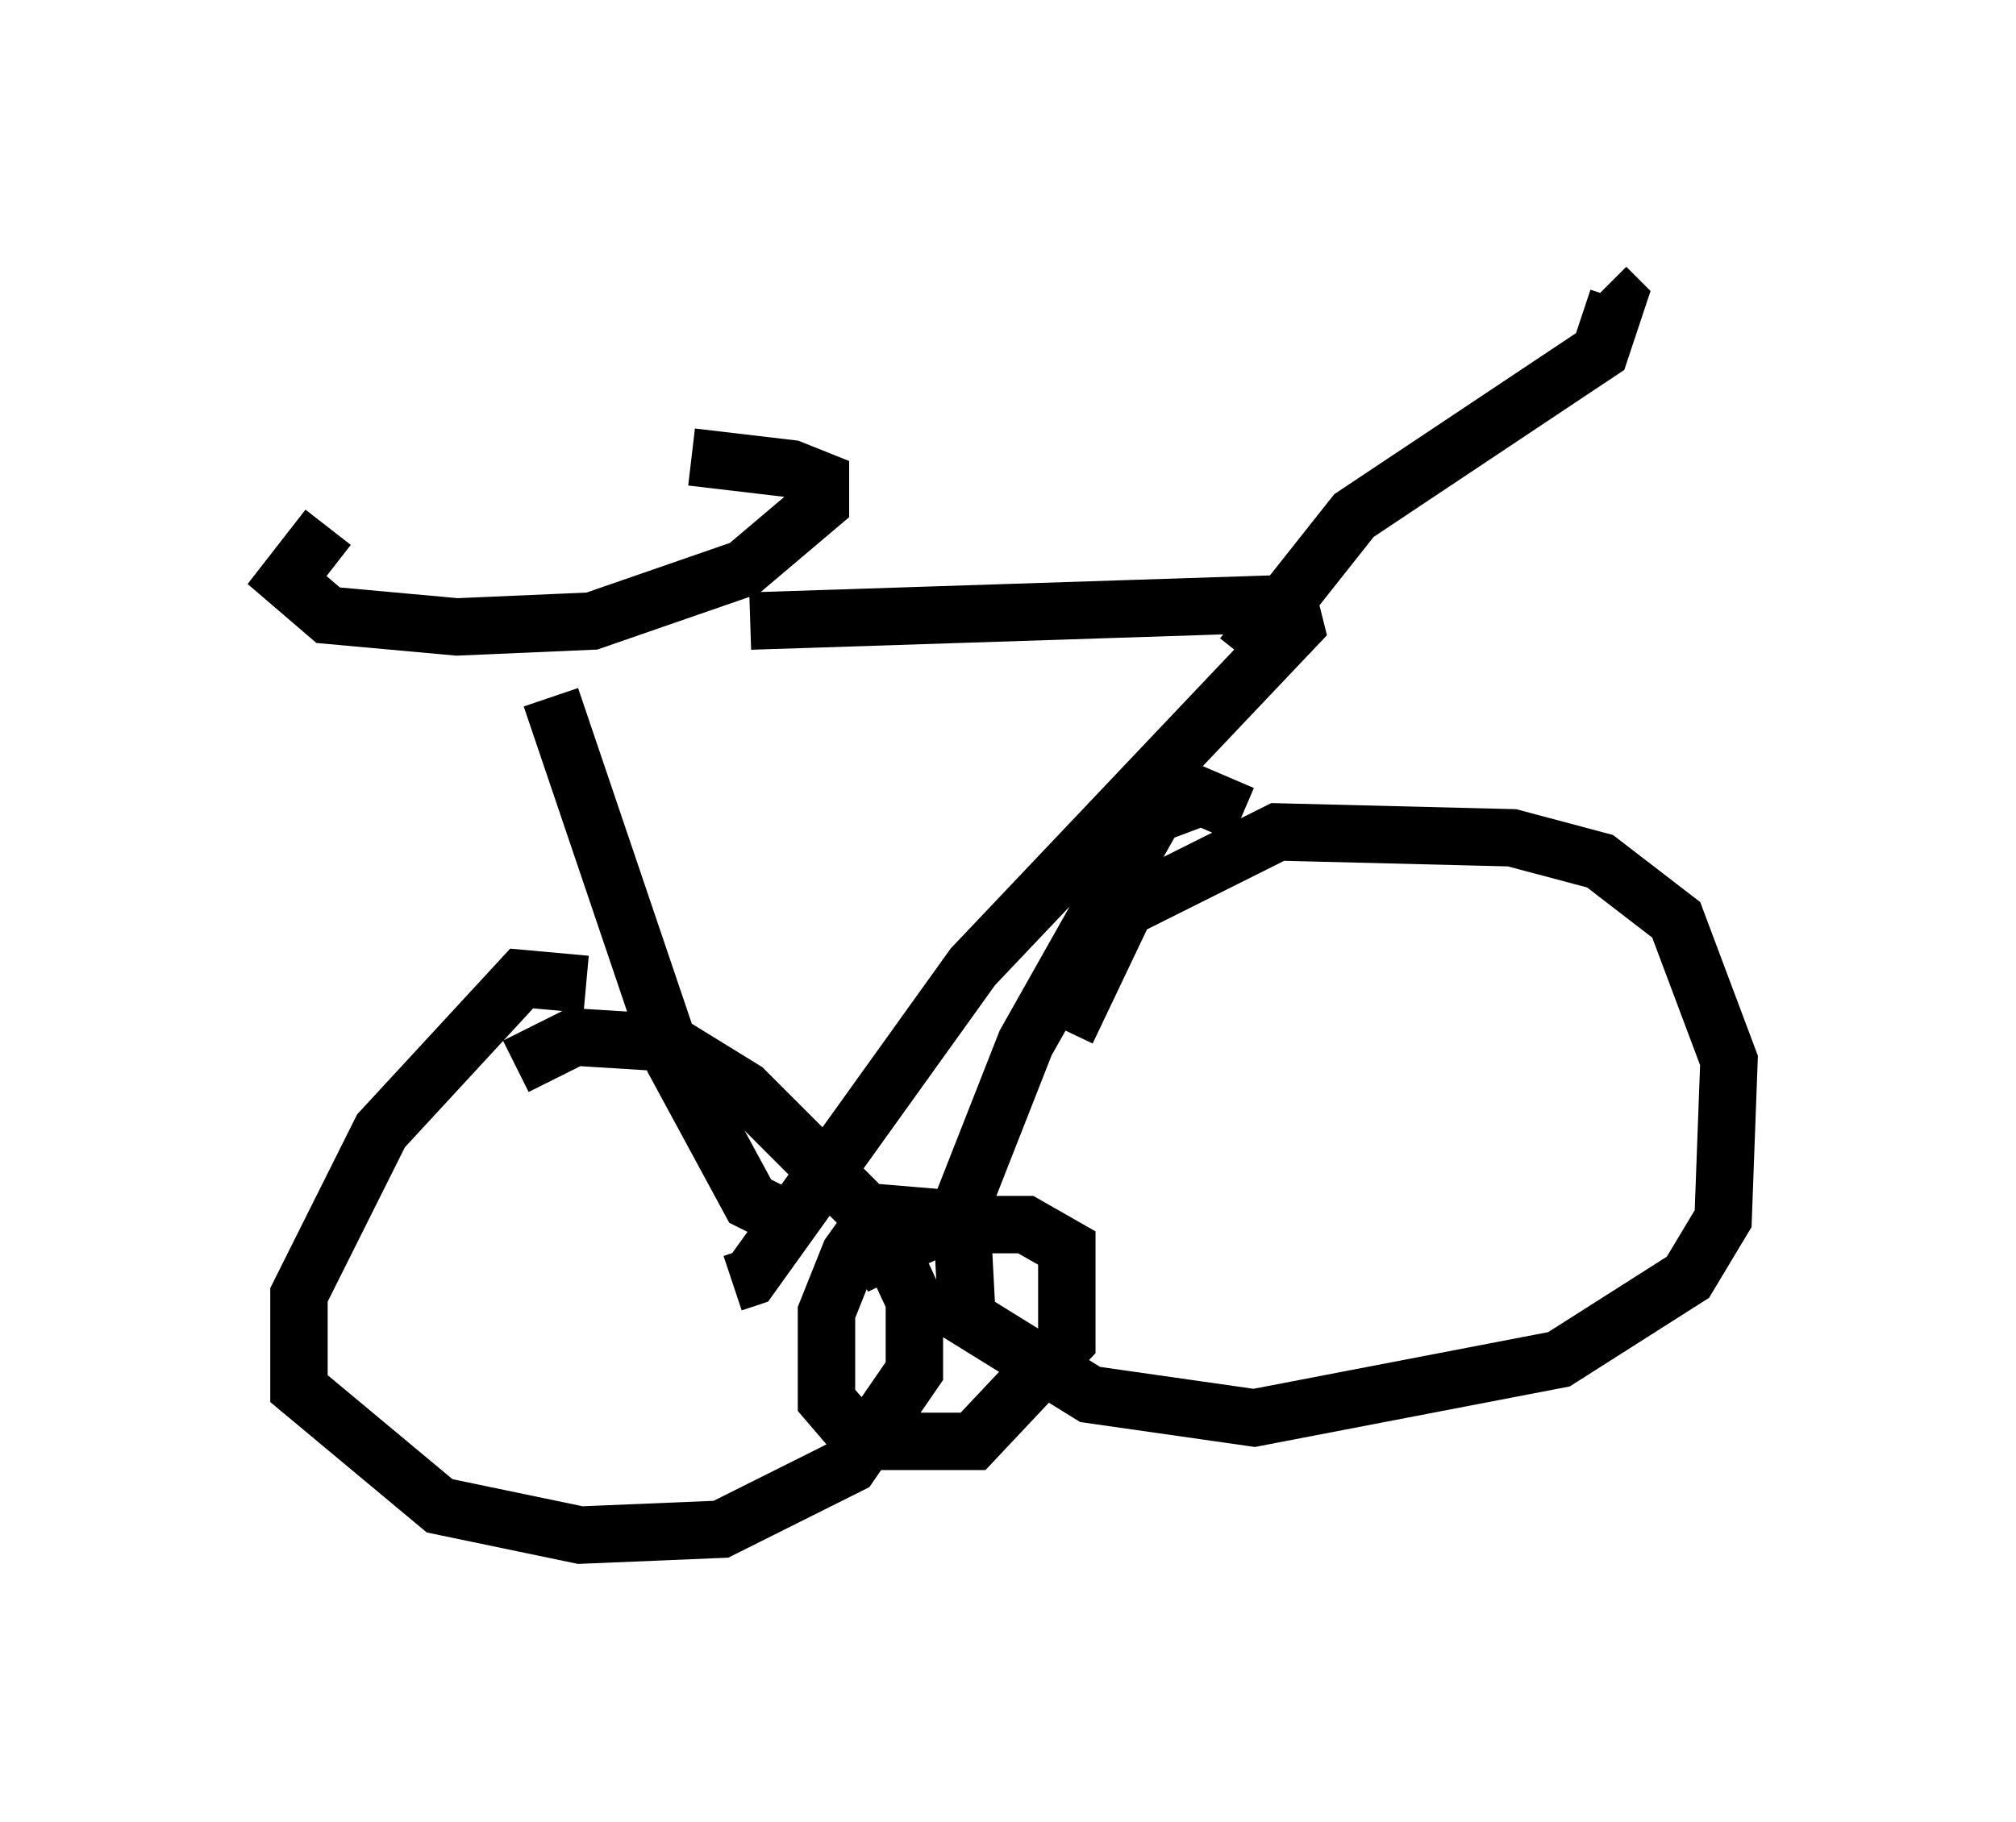<?xml version="1.0" encoding="utf-8" ?>
<svg baseProfile="full" height="31.744" version="1.1" width="35.113" xmlns="http://www.w3.org/2000/svg" xmlns:ev="http://www.w3.org/2001/xml-events" xmlns:xlink="http://www.w3.org/1999/xlink"><defs /><rect fill="white" height="31.744" width="35.113" x="0" y="0" /><path d="M12.963, 7.144 m-7.248, 2.042 l-0.715, 0.919 0.715, 0.613 l2.246, 0.204 2.348, -0.102 l2.654, -0.919 1.327, -1.123 l0.0, -0.408 -0.51, -0.204 l-1.735, -0.204 m1.021, 2.858 l9.392, -0.306 0.102, 0.408 l-5.615, 5.921 -3.879, 5.41 l-0.306, 0.102 m-3.165, -10.208 l2.144, 6.329 1.327, 2.45 l0.613, 0.306 m7.963, -7.044 l-0.715, -0.306 -0.817, 0.306 l-2.246, 3.981 -1.123, 2.858 l0.102, 1.94 2.144, 1.327 l2.858, 0.408 5.308, -1.021 l2.246, -1.429 0.613, -1.021 l0.102, -2.756 -0.919, -2.45 l-1.327, -1.021 -1.531, -0.408 l-4.083, -0.102 -2.654, 1.327 l-1.021, 2.144 m3.063, -6.533 l1.94, -2.45 4.288, -2.858 l0.306, -0.919 -0.204, -0.204 m-17.763, 12.148 l-1.123, -0.102 -2.45, 2.654 l-1.429, 2.858 0.0, 1.633 l2.45, 2.042 2.45, 0.51 l2.45, -0.102 2.246, -1.123 l1.123, -1.633 0.0, -1.225 l-0.613, -1.327 -2.348, -2.348 l-1.327, -0.817 -1.633, -0.102 l-1.021, 0.51 m7.554, 2.654 l-1.225, -0.102 -0.51, 0.715 l-0.408, 1.021 0.0, 1.531 l0.613, 0.715 1.94, 0.0 l1.633, -1.735 0.0, -1.633 l-0.715, -0.408 -1.429, 0.0 l-1.531, 0.715 " fill="none" stroke="black" stroke-width="1" /></svg>